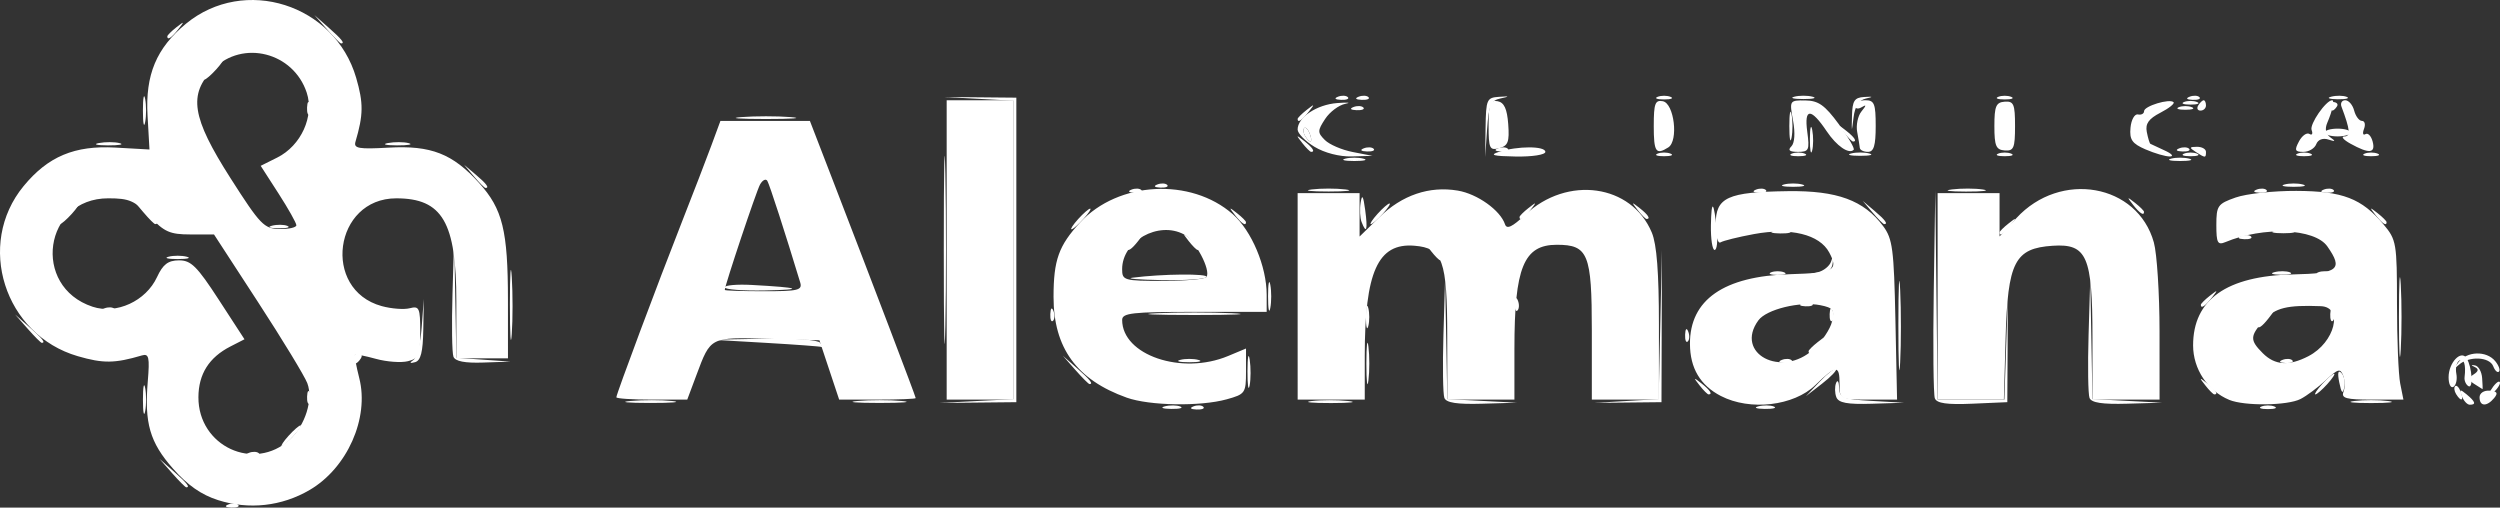 <?xml version="1.0" encoding="UTF-8" standalone="no"?>
<!-- Created with Inkscape (http://www.inkscape.org/) -->

<svg
   width="170.881mm"
   height="34.696mm"
   viewBox="0 0 170.881 34.696"
   version="1.1"
   id="svg928"
   xmlnsSvg="http://www.w3.org/2000/svg"
   xmlns="http://www.w3.org/2000/svg">
  <rect x="0" y="0" width="170.881" height="34.696" fill="#333333" stroke="none"/>
  <defs
     id="defs925" />
  <g
     id="layer1"
     transform="translate(157.385,-96.367)"
     style="fill:#ffffff;fill-opacity:1">
    <g
       id="g3869"
       style="fill:#ffffff;fill-opacity:1">
      <path
         style="fill:#ffffff;stroke-width:0.353;fill-opacity:1"
         d="m -137.657,126.15 c 0.351,-0.388 0.718,-0.706 0.815,-0.706 0.097,0 -0.111,0.318 -0.462,0.706 -0.351,0.388 -0.718,0.706 -0.815,0.706 -0.097,0 0.111,-0.318 0.462,-0.706 z m 61.846,-2.005 c 0.255,-0.102 0.559,-0.089 0.676,0.028 0.117,0.117 -0.091,0.201 -0.463,0.185 -0.411,-0.017 -0.495,-0.101 -0.213,-0.213 z m -38.465,-0.371 c 0.83,-0.074 2.1,-0.073 2.822,0.002 0.722,0.076 0.044,0.137 -1.509,0.135 -1.552,-0.001 -2.143,-0.063 -1.314,-0.138 z m 15.513,3.5e-4 c 0.825,-0.074 2.174,-0.074 2.999,0 0.825,0.074 0.15,0.135 -1.499,0.135 -1.649,0 -2.324,-0.061 -1.499,-0.135 z m 8.114,0.005 2.558,-0.13 V 113.45 103.251 l -2.381,-0.127 -2.381,-0.127 2.469,0.023 2.469,0.023 v 10.407 10.407 l -2.646,0.027 -2.646,0.027 2.558,-0.13 z m 22.923,-10e-4 c 0.626,-0.078 1.738,-0.079 2.469,-0.003 0.732,0.076 0.22,0.14 -1.139,0.142 -1.358,10e-4 -1.957,-0.061 -1.331,-0.139 z m 9.068,-0.209 c -0.098,-0.255 -0.127,-2.2 -0.064,-4.322 l 0.114,-3.858 0.075,4.129 0.075,4.129 2.381,0.123 2.381,0.123 -2.392,0.069 c -1.702,0.049 -2.444,-0.065 -2.57,-0.395 z m 12.45,0.207 2.196,-0.128 0.112,-5.1 0.112,-5.1 -0.015,5.204 -0.015,5.204 -2.293,0.024 -2.293,0.024 2.196,-0.128 z m 14.341,-0.261 c -0.109,-0.285 -0.117,-0.721 -0.017,-0.97 0.1,-0.249 0.194,-0.103 0.21,0.324 0.025,0.701 0.244,0.789 2.233,0.902 l 2.205,0.125 -2.216,0.068 c -1.668,0.051 -2.265,-0.06 -2.415,-0.45 z m 6.734,0.082 c -0.099,-0.257 -0.133,-3.559 -0.075,-7.336 l 0.104,-6.869 0.08,7.144 0.08,7.144 h 2.281 2.281 l 0.12,-3.529 0.12,-3.529 -0.019,3.617 -0.019,3.617 -2.386,0.104 c -1.733,0.076 -2.435,-0.024 -2.566,-0.363 z m 10.572,-0.029 c -0.098,-0.255 -0.127,-2.2 -0.064,-4.322 l 0.114,-3.858 0.075,4.129 0.075,4.129 2.381,0.123 2.381,0.123 -2.392,0.069 c -1.702,0.049 -2.444,-0.065 -2.57,-0.395 z m 18.104,0.208 c 0.631,-0.078 1.662,-0.078 2.293,0 0.631,0.078 0.115,0.142 -1.147,0.142 -1.261,0 -1.777,-0.064 -1.147,-0.142 z m 7.35,-0.324 c -0.186,-0.484 -0.134,-0.506 0.315,-0.133 0.612,0.508 0.676,0.712 0.222,0.712 -0.173,0 -0.415,-0.261 -0.537,-0.579 z m 1.205,0.072 c 0,-0.285 0.301,-0.485 0.688,-0.455 0.52,0.039 0.595,0.163 0.31,0.507 -0.502,0.604 -0.997,0.579 -0.997,-0.052 z m -53.314,-0.816 c -0.439,-0.56 -0.426,-0.572 0.133,-0.133 0.588,0.461 0.775,0.751 0.484,0.751 -0.073,0 -0.351,-0.278 -0.617,-0.617 z m 13.59,-4.145 c 7.05e-4,-2.716 0.056,-3.781 0.123,-2.366 0.067,1.415 0.067,3.638 -0.001,4.939 -0.068,1.301 -0.123,0.143 -0.122,-2.573 z m 28.965,4.057 c 0.351,-0.388 0.718,-0.706 0.815,-0.706 0.097,0 -0.111,0.318 -0.462,0.706 -0.351,0.388 -0.718,0.706 -0.815,0.706 -0.097,0 0.111,-0.318 0.462,-0.706 z m 8.643,-0.465 c 0,-1.008 0.859,-1.907 1.237,-1.296 0.374,0.605 0.466,2.117 0.116,1.901 -0.172,-0.106 -0.29,-0.38 -0.261,-0.608 0.106,-0.862 -0.044,-1.331 -0.364,-1.133 -0.182,0.113 -0.271,0.515 -0.198,0.895 0.073,0.38 -0.016,0.783 -0.198,0.895 -0.182,0.113 -0.331,-0.182 -0.331,-0.655 z m -93.866,-0.505 -0.855,-0.97 0.97,0.855 c 0.907,0.799 1.132,1.085 0.855,1.085 -0.063,0 -0.5,-0.437 -0.97,-0.97 z m 7.17,-0.684 c 0.34,-0.089 0.895,-0.089 1.235,0 0.34,0.089 0.062,0.161 -0.617,0.161 -0.679,0 -0.957,-0.073 -0.617,-0.161 z m 41.121,0.002 c 0.255,-0.102 0.559,-0.089 0.676,0.028 0.117,0.117 -0.091,0.201 -0.463,0.185 -0.411,-0.017 -0.495,-0.101 -0.213,-0.213 z m 34.219,0 c 0.255,-0.102 0.559,-0.089 0.676,0.028 0.117,0.117 -0.091,0.201 -0.463,0.185 -0.411,-0.017 -0.495,-0.101 -0.213,-0.213 z M -122.532,117.155 c 7e-4,-2.134 0.059,-2.962 0.129,-1.839 0.07,1.123 0.07,2.869 -10e-4,3.881 -0.071,1.012 -0.128,0.093 -0.128,-2.041 z m 88.768,3.218 c 0,-0.073 0.278,-0.351 0.617,-0.617 0.56,-0.439 0.572,-0.426 0.133,0.133 -0.461,0.588 -0.751,0.775 -0.751,0.484 z m -8.439,-1.131 c 0.017,-0.411 0.101,-0.495 0.213,-0.213 0.102,0.255 0.089,0.559 -0.028,0.676 -0.117,0.117 -0.201,-0.091 -0.185,-0.463 z m 39.13,-0.633 c 0,-0.073 0.278,-0.351 0.617,-0.617 0.56,-0.439 0.572,-0.426 0.133,0.133 -0.461,0.588 -0.751,0.775 -0.751,0.484 z m 4.967,-0.778 c 0.017,-0.411 0.101,-0.495 0.213,-0.213 0.102,0.255 0.089,0.559 -0.028,0.676 -0.117,0.117 -0.201,-0.091 -0.185,-0.463 z m -72.604,-1.205 c 0,-0.873 0.069,-1.23 0.153,-0.794 0.084,0.437 0.084,1.151 0,1.587 -0.084,0.437 -0.153,0.079 -0.153,-0.794 z m 16.865,0.5 c 0.017,-0.411 0.101,-0.495 0.213,-0.213 0.102,0.255 0.089,0.559 -0.028,0.676 -0.117,0.117 -0.201,-0.091 -0.185,-0.463 z m -92.015,-3.212 c 0.34,-0.089 0.895,-0.089 1.235,0 0.34,0.089 0.062,0.161 -0.617,0.161 -0.679,0 -0.957,-0.073 -0.617,-0.161 z m 105.42,-2.138 c 0.031,-1.844 0.202,-1.695 0.405,0.353 0.072,0.728 0.004,1.323 -0.151,1.323 -0.155,0 -0.269,-0.754 -0.254,-1.676 z m -23.879,-0.239 c -0.106,-0.277 -0.134,-0.872 -0.062,-1.323 0.097,-0.603 0.179,-0.47 0.31,0.504 0.185,1.37 0.087,1.692 -0.248,0.819 z m 34.93,-0.643 -0.672,-0.794 0.794,0.672 c 0.746,0.632 0.954,0.915 0.672,0.915 -0.067,0 -0.424,-0.357 -0.794,-0.794 z m 17.804,-0.529 c -0.439,-0.56 -0.426,-0.572 0.133,-0.133 0.34,0.266 0.617,0.544 0.617,0.617 0,0.29 -0.29,0.103 -0.751,-0.484 z m -66.696,-1.388 c 0.255,-0.102 0.559,-0.089 0.676,0.028 0.117,0.117 -0.091,0.201 -0.463,0.185 -0.411,-0.017 -0.495,-0.101 -0.213,-0.213 z m 42.84,-0.002 c 0.34,-0.089 0.895,-0.089 1.235,0 0.34,0.089 0.062,0.161 -0.617,0.161 -0.679,0 -0.957,-0.073 -0.617,-0.161 z m 34.219,0 c 0.34,-0.089 0.895,-0.089 1.235,0 0.34,0.089 0.062,0.161 -0.617,0.161 -0.679,0 -0.957,-0.073 -0.617,-0.161 z m -64.206,-1.764 c 0.34,-0.089 0.895,-0.089 1.235,0 0.34,0.089 0.062,0.161 -0.617,0.161 -0.679,0 -0.957,-0.073 -0.617,-0.161 z m 56.444,0 c 0.34,-0.089 0.895,-0.089 1.235,0 0.34,0.089 0.062,0.161 -0.617,0.161 -0.679,0 -0.957,-0.073 -0.617,-0.161 z M -55.842,105.074 c 0.027,-1.907 0.083,-2.034 0.911,-2.088 0.744,-0.049 0.76,-0.031 0.105,0.111 -0.663,0.144 -0.797,0.45 -0.911,2.088 l -0.134,1.92 0.029,-2.03 z m 22.167,0.792 c 0.004,-0.776 0.076,-1.052 0.161,-0.613 0.084,0.439 0.081,1.074 -0.007,1.411 -0.088,0.337 -0.157,-0.022 -0.153,-0.798 z m -34.706,0.265 c -0.439,-0.56 -0.426,-0.572 0.133,-0.133 0.588,0.461 0.775,0.751 0.484,0.751 -0.073,0 -0.351,-0.278 -0.617,-0.617 z m 59.951,0.376 c 0.255,-0.102 0.559,-0.089 0.676,0.028 0.117,0.117 -0.091,0.201 -0.463,0.185 -0.411,-0.017 -0.495,-0.101 -0.213,-0.213 z M -30.797,104.278 c 0.026,-1.024 0.168,-1.243 0.831,-1.282 0.625,-0.037 0.648,-0.013 0.108,0.11 -0.467,0.106 -0.736,0.522 -0.831,1.282 -0.134,1.078 -0.138,1.074 -0.108,-0.11 z m 32.311,1.147 c 0,-0.146 0.397,-0.265 0.882,-0.265 0.485,0 0.882,0.119 0.882,0.265 0,0.146 -0.397,0.265 -0.882,0.265 -0.485,0 -0.882,-0.119 -0.882,-0.265 z M -68.689,104.498 c 0,-0.073 0.278,-0.351 0.617,-0.617 0.56,-0.439 0.572,-0.426 0.133,0.133 -0.461,0.588 -0.751,0.775 -0.751,0.484 z m 3.814,-0.813 c 0.255,-0.102 0.559,-0.089 0.676,0.028 0.117,0.117 -0.091,0.201 -0.463,0.185 -0.411,-0.017 -0.495,-0.101 -0.213,-0.213 z m 56.422,0.007 c 0.243,-0.098 0.639,-0.098 0.882,0 0.243,0.098 0.044,0.178 -0.441,0.178 -0.485,0 -0.684,-0.08 -0.441,-0.178 z m -57.481,-0.713 c 0.255,-0.102 0.559,-0.089 0.676,0.028 0.117,0.117 -0.091,0.201 -0.463,0.185 -0.411,-0.017 -0.495,-0.101 -0.213,-0.213 z m 1.411,0 c 0.255,-0.102 0.559,-0.089 0.676,0.028 0.117,0.117 -0.091,0.201 -0.463,0.185 -0.411,-0.017 -0.495,-0.101 -0.213,-0.213 z m 20.439,0.007 c 0.243,-0.098 0.639,-0.098 0.882,0 0.243,0.098 0.044,0.178 -0.441,0.178 -0.485,0 -0.684,-0.08 -0.441,-0.178 z m 9.349,-0.01 c 0.34,-0.089 0.895,-0.089 1.235,0 0.34,0.089 0.062,0.161 -0.617,0.161 -0.679,0 -0.957,-0.073 -0.617,-0.161 z m 13.935,0.01 c 0.243,-0.098 0.639,-0.098 0.882,0 0.243,0.098 0.044,0.178 -0.441,0.178 -0.485,0 -0.684,-0.08 -0.441,-0.178 z m 13.075,-0.007 c 0.255,-0.102 0.559,-0.089 0.676,0.028 0.117,0.117 -0.091,0.201 -0.463,0.185 -0.411,-0.017 -0.495,-0.101 -0.213,-0.213 z m 9.686,-0.004 c 0.343,-0.089 0.819,-0.084 1.058,0.013 0.239,0.097 -0.042,0.17 -0.624,0.163 -0.582,-0.007 -0.778,-0.086 -0.434,-0.176 z"
         id="path3881" />
      <path
         style="fill:#ffffff;stroke-width:0.353;fill-opacity:1"
         d="m -63.99,121.212 c 0,-1.261 0.064,-1.777 0.142,-1.147 0.078,0.631 0.078,1.662 0,2.293 -0.078,0.631 -0.142,0.115 -0.142,-1.147 z m -74.807,-9.417 c 0.343,-0.089 0.82,-0.084 1.058,0.013 0.239,0.097 -0.042,0.17 -0.624,0.163 -0.582,-0.007 -0.777,-0.086 -0.434,-0.176 z m 71.078,-2.48 c 0.631,-0.078 1.662,-0.078 2.293,0 0.631,0.078 0.115,0.142 -1.147,0.142 -1.261,0 -1.777,-0.064 -1.147,-0.142 z m 43.751,-3.5e-4 c 0.634,-0.079 1.587,-0.077 2.117,0.004 0.53,0.081 0.011,0.145 -1.153,0.143 -1.164,-0.002 -1.598,-0.068 -0.964,-0.146 z m -30.963,-2.567 c 1.281,-0.41 3.175,-0.41 3.175,0 0,0.198 -0.888,0.337 -2.028,0.318 -1.548,-0.027 -1.82,-0.102 -1.147,-0.318 z m 10.848,0.119 c 0.243,-0.098 0.639,-0.098 0.882,0 0.243,0.098 0.044,0.178 -0.441,0.178 -0.485,0 -0.684,-0.08 -0.441,-0.178 z m 9.172,0 c 0.243,-0.098 0.639,-0.098 0.882,0 0.243,0.098 0.044,0.178 -0.441,0.178 -0.485,0 -0.684,-0.08 -0.441,-0.178 z m 4.057,-0.01 c 0.34,-0.089 0.895,-0.089 1.235,0 0.34,0.089 0.062,0.161 -0.617,0.161 -0.679,0 -0.957,-0.073 -0.617,-0.161 z m 10.054,0.01 c 0.243,-0.098 0.639,-0.098 0.882,0 0.243,0.098 0.044,0.178 -0.441,0.178 -0.485,0 -0.684,-0.08 -0.441,-0.178 z m 13.494,-0.119 c -0.452,-0.292 -0.439,-0.343 0.088,-0.347 0.34,-0.003 0.617,0.153 0.617,0.347 0,0.43 -0.04,0.43 -0.706,0 z m 6.967,0.119 c 0.243,-0.098 0.639,-0.098 0.882,0 0.243,0.098 0.044,0.178 -0.441,0.178 -0.485,0 -0.684,-0.08 -0.441,-0.178 z m 4.586,0 c 0.243,-0.098 0.639,-0.098 0.882,0 0.243,0.098 0.044,0.178 -0.441,0.178 -0.485,0 -0.684,-0.08 -0.441,-0.178 z m -68.417,-0.36 c 0.255,-0.102 0.559,-0.089 0.676,0.028 0.117,0.117 -0.091,0.201 -0.463,0.185 -0.411,-0.017 -0.495,-0.101 -0.213,-0.213 z m 29.09,-1.523 c 0,-0.873 0.069,-1.23 0.153,-0.794 0.084,0.437 0.084,1.151 0,1.587 -0.084,0.437 -0.153,0.079 -0.153,-0.794 z m 3.739,0.441 c -0.439,-0.56 -0.426,-0.572 0.133,-0.133 0.588,0.461 0.775,0.751 0.484,0.751 -0.073,0 -0.351,-0.278 -0.617,-0.617 z m 24.21,-1.852 c 0.12,-0.194 0.288,-0.353 0.374,-0.353 0.086,0 0.156,0.159 0.156,0.353 0,0.194 -0.168,0.353 -0.374,0.353 -0.205,0 -0.275,-0.159 -0.156,-0.353 z"
         id="path3879" />
      <path
         style="fill:#ffffff;stroke-width:0.353;fill-opacity:1"
         d="m -141.78,130.848 c 0.255,-0.102 0.559,-0.089 0.676,0.028 0.117,0.117 -0.091,0.201 -0.463,0.185 -0.411,-0.017 -0.495,-0.101 -0.213,-0.213 z m -3.841,-2.14 -0.855,-0.97 0.97,0.855 c 0.907,0.799 1.132,1.085 0.855,1.085 -0.063,0 -0.5,-0.437 -0.97,-0.97 z m 5.252,-1.388 c 0.255,-0.102 0.559,-0.089 0.676,0.028 0.117,0.117 -0.091,0.201 -0.463,0.185 -0.411,-0.017 -0.495,-0.101 -0.213,-0.213 z m -7.246,-3.64 c 0,-0.873 0.069,-1.23 0.153,-0.794 0.084,0.437 0.084,1.151 0,1.587 -0.084,0.437 -0.153,0.079 -0.153,-0.794 z m 69.849,0.461 c 0.343,-0.089 0.819,-0.084 1.058,0.013 0.239,0.097 -0.042,0.17 -0.624,0.163 -0.582,-0.007 -0.778,-0.086 -0.434,-0.176 z m 40.569,0 c 0.343,-0.089 0.819,-0.084 1.058,0.013 0.239,0.097 -0.042,0.17 -0.624,0.163 -0.582,-0.007 -0.778,-0.086 -0.434,-0.176 z m 34.389,0.011 c 0.243,-0.098 0.639,-0.098 0.882,0 0.243,0.098 0.044,0.178 -0.441,0.178 -0.485,0 -0.684,-0.08 -0.441,-0.178 z m -133.587,-0.678 c 0.017,-0.411 0.101,-0.495 0.213,-0.213 0.102,0.255 0.089,0.559 -0.028,0.676 -0.117,0.117 -0.201,-0.091 -0.185,-0.463 z m 43.52,-10.025 c 0,-5.724 0.049,-8.065 0.108,-5.203 0.059,2.862 0.059,7.545 0,10.407 -0.059,2.862 -0.108,0.52 -0.108,-5.203 z m 103.37,9.854 c -0.128,-0.207 -0.157,-0.452 -0.064,-0.544 0.092,-0.092 0.262,0.077 0.377,0.376 0.239,0.622 0.035,0.731 -0.313,0.168 z m 2.343,-0.225 c 0.257,-0.428 0.543,-0.702 0.636,-0.609 0.093,0.093 -0.117,0.443 -0.467,0.778 -0.607,0.582 -0.615,0.574 -0.169,-0.169 z m -84.954,-1.339 c 0.003,-0.97 0.071,-1.325 0.152,-0.789 0.081,0.536 0.079,1.33 -0.005,1.764 -0.084,0.434 -0.15,-0.005 -0.147,-0.975 z m 39.135,0.694 c 0.528,-0.555 1.023,-0.938 1.1,-0.852 0.077,0.087 -0.354,0.541 -0.959,1.009 l -1.1,0.852 z m 26.336,0.276 c -0.439,-0.56 -0.426,-0.572 0.133,-0.133 0.588,0.461 0.775,0.751 0.484,0.751 -0.073,0 -0.351,-0.278 -0.617,-0.617 z m 9.155,-0.203 c -0.131,-0.644 -0.082,-0.876 0.139,-0.655 0.188,0.188 0.28,0.637 0.203,0.997 -0.103,0.485 -0.192,0.396 -0.342,-0.342 z m 9.234,0.11 c -0.44,-0.289 -0.448,-0.399 -0.048,-0.657 0.338,-0.218 0.362,-0.367 0.079,-0.503 -0.279,-0.134 -0.273,-0.168 0.021,-0.111 0.232,0.045 0.448,0.43 0.479,0.855 0.031,0.425 0.044,0.771 0.028,0.768 -0.016,-0.003 -0.267,-0.162 -0.558,-0.353 z M 6.589,118.037 c 0,-2.425 0.056,-3.418 0.125,-2.205 0.069,1.213 0.069,3.197 0,4.41 -0.069,1.213 -0.125,0.22 -0.125,-2.205 z m 6.445,3.367 c -0.251,-0.655 -1.66,-0.717 -2.348,-0.103 -0.421,0.375 -0.425,0.349 -0.027,-0.176 0.575,-0.76 1.904,-0.803 2.505,-0.08 0.245,0.296 0.364,0.62 0.263,0.721 -0.101,0.101 -0.277,-0.062 -0.392,-0.361 z m -146.281,-0.544 c 0,-0.194 0.168,-0.353 0.374,-0.353 0.205,0 0.275,0.159 0.156,0.353 -0.12,0.194 -0.288,0.353 -0.374,0.353 -0.086,0 -0.156,-0.159 -0.156,-0.353 z m 4.124,0.107 c 0.231,-0.165 0.484,-1.169 0.562,-2.232 l 0.142,-1.933 -0.033,2.089 c -0.024,1.538 -0.173,2.126 -0.562,2.232 -0.369,0.1 -0.402,0.052 -0.109,-0.156 z m 2.732,-0.218 c -0.098,-0.255 -0.127,-2.2 -0.064,-4.322 l 0.114,-3.858 0.075,4.127 0.075,4.127 1.852,0.13 1.852,0.13 -1.863,0.065 c -1.263,0.044 -1.92,-0.084 -2.041,-0.398 z m 21.367,-0.947 -3.704,-0.215 3.595,-0.069 c 2.094,-0.04 3.686,0.078 3.813,0.284 0.12,0.194 0.169,0.322 0.109,0.284 -0.06,-0.038 -1.776,-0.166 -3.813,-0.284 z m -50.474,-0.97 -0.855,-0.97 0.97,0.855 c 0.907,0.799 1.132,1.085 0.855,1.085 -0.063,0 -0.5,-0.437 -0.97,-0.97 z m 91.478,-0.794 c 0,-0.679 0.073,-0.957 0.161,-0.617 0.089,0.34 0.089,0.895 0,1.235 -0.089,0.34 -0.161,0.062 -0.161,-0.617 z m -21.573,-0.206 c 0.017,-0.411 0.101,-0.495 0.213,-0.213 0.102,0.255 0.089,0.559 -0.028,0.676 -0.117,0.117 -0.201,-0.091 -0.185,-0.463 z m 53.269,0 c 0.017,-0.411 0.101,-0.495 0.213,-0.213 0.102,0.255 0.089,0.559 -0.028,0.676 -0.117,0.117 -0.201,-0.091 -0.185,-0.463 z m -45.977,-0.056 c 1.407,-0.067 3.709,-0.067 5.115,0 1.407,0.067 0.256,0.122 -2.558,0.122 -2.813,0 -3.964,-0.055 -2.558,-0.122 z m -71.945,-0.332 c 0.255,-0.102 0.559,-0.089 0.676,0.028 0.117,0.117 -0.091,0.201 -0.463,0.185 -0.411,-0.017 -0.495,-0.101 -0.213,-0.213 z m 116.064,-0.353 c 0.255,-0.102 0.559,-0.089 0.676,0.028 0.117,0.117 -0.091,0.201 -0.463,0.185 -0.411,-0.017 -0.495,-0.101 -0.213,-0.213 z m 27.23,0.108 c 0,-0.073 0.278,-0.351 0.617,-0.617 0.56,-0.439 0.572,-0.426 0.133,0.133 -0.461,0.588 -0.751,0.775 -0.751,0.484 z M -107.848,116.008 c -1.2e-4,-0.146 0.833,-0.219 1.852,-0.164 3.335,0.181 3.665,0.322 0.882,0.376 -1.504,0.029 -2.734,-0.066 -2.734,-0.212 z m 27.87,-0.66 c 2.043,-0.262 5.214,-0.291 5.062,-0.046 -0.09,0.146 -1.465,0.241 -3.054,0.212 -1.589,-0.029 -2.493,-0.104 -2.008,-0.166 z m 43.656,-0.368 c 0.243,-0.098 0.639,-0.098 0.882,0 0.243,0.098 0.044,0.178 -0.441,0.178 -0.485,0 -0.684,-0.08 -0.441,-0.178 z m 3.153,0.005 c 0.425,-0.092 0.852,-0.436 0.95,-0.763 0.128,-0.429 0.158,-0.398 0.106,0.11 -0.049,0.479 -0.354,0.724 -0.95,0.763 -0.736,0.048 -0.753,0.031 -0.106,-0.11 z m 31.249,-0.016 c 0.343,-0.089 0.819,-0.084 1.058,0.013 0.239,0.097 -0.042,0.17 -0.624,0.163 -0.582,-0.007 -0.778,-0.086 -0.434,-0.176 z m 2.992,0.011 c 0.243,-0.098 0.639,-0.098 0.882,0 0.243,0.098 0.044,0.178 -0.441,0.178 -0.485,0 -0.684,-0.08 -0.441,-0.178 z m -60.635,-1.442 c -0.439,-0.56 -0.426,-0.572 0.133,-0.133 0.588,0.461 0.775,0.751 0.484,0.751 -0.073,0 -0.351,-0.278 -0.617,-0.617 z m -20.769,-0.221 c 0,-0.073 0.278,-0.351 0.617,-0.617 0.56,-0.439 0.572,-0.426 0.133,0.133 -0.461,0.588 -0.751,0.775 -0.751,0.484 z m 4.188,-0.484 c -0.439,-0.56 -0.426,-0.572 0.133,-0.133 0.588,0.461 0.775,0.751 0.484,0.751 -0.073,0 -0.351,-0.278 -0.617,-0.617 z m 71.946,-0.329 c 0.255,-0.102 0.559,-0.089 0.676,0.028 0.117,0.117 -0.091,0.201 -0.463,0.185 -0.411,-0.017 -0.495,-0.101 -0.213,-0.213 z m -31.942,-0.356 c 0.343,-0.089 0.819,-0.084 1.058,0.013 0.239,0.097 -0.042,0.17 -0.624,0.163 -0.582,-0.007 -0.778,-0.086 -0.434,-0.176 z m 15.427,0.111 c 0,-0.073 0.278,-0.351 0.617,-0.617 0.56,-0.439 0.572,-0.426 0.133,0.133 -0.461,0.588 -0.751,0.775 -0.751,0.484 z m 18.785,-0.11 c 0.34,-0.089 0.895,-0.089 1.235,0 0.34,0.089 0.062,0.161 -0.617,0.161 -0.679,0 -0.957,-0.073 -0.617,-0.161 z m -81.756,-0.815 c 0.351,-0.388 0.718,-0.706 0.815,-0.706 0.097,0 -0.111,0.318 -0.462,0.706 -0.351,0.388 -0.718,0.706 -0.815,0.706 -0.097,0 0.111,-0.318 0.462,-0.706 z m -69.144,-0.353 c 0.351,-0.388 0.718,-0.706 0.815,-0.706 0.097,0 -0.111,0.318 -0.462,0.706 -0.351,0.388 -0.718,0.706 -0.815,0.706 -0.097,0 0.111,-0.318 0.462,-0.706 z m 5.258,-0.088 -0.672,-0.794 0.794,0.672 c 0.746,0.632 0.954,0.915 0.672,0.915 -0.067,0 -0.424,-0.357 -0.794,-0.794 z m 74.601,0.176 c -0.439,-0.56 -0.426,-0.572 0.133,-0.133 0.34,0.266 0.617,0.544 0.617,0.617 0,0.29 -0.29,0.103 -0.751,-0.484 z m 9.746,-0.088 c 0.351,-0.388 0.718,-0.706 0.815,-0.706 0.097,0 -0.111,0.318 -0.462,0.706 -0.351,0.388 -0.718,0.706 -0.815,0.706 -0.097,0 0.111,-0.318 0.462,-0.706 z m 68.217,0.088 c -0.439,-0.56 -0.426,-0.572 0.133,-0.133 0.34,0.266 0.617,0.544 0.617,0.617 0,0.29 -0.29,0.103 -0.751,-0.484 z m -58.516,0.131 c 0,-0.073 0.278,-0.351 0.617,-0.617 0.56,-0.439 0.572,-0.426 0.133,0.133 -0.461,0.588 -0.751,0.775 -0.751,0.484 z m 8.069,-0.484 c -0.439,-0.56 -0.426,-0.572 0.133,-0.133 0.588,0.461 0.775,0.751 0.484,0.751 -0.073,0 -0.351,-0.278 -0.617,-0.617 z m -34.593,-1.388 c 0.255,-0.102 0.559,-0.089 0.676,0.028 0.117,0.117 -0.091,0.201 -0.463,0.185 -0.411,-0.017 -0.495,-0.101 -0.213,-0.213 z m 42.686,0 c 0.255,-0.102 0.559,-0.089 0.676,0.028 0.117,0.117 -0.091,0.201 -0.463,0.185 -0.411,-0.017 -0.495,-0.101 -0.213,-0.213 z m 34.219,0 c 0.255,-0.102 0.559,-0.089 0.676,0.028 0.117,0.117 -0.091,0.201 -0.463,0.185 -0.411,-0.017 -0.495,-0.101 -0.213,-0.213 z m 4.586,0 c 0.255,-0.102 0.559,-0.089 0.676,0.028 0.117,0.117 -0.091,0.201 -0.463,0.185 -0.411,-0.017 -0.495,-0.101 -0.213,-0.213 z m -126.438,-0.906 -0.672,-0.794 0.794,0.672 c 0.746,0.632 0.954,0.915 0.672,0.915 -0.067,0 -0.424,-0.357 -0.794,-0.794 z m -25.627,-2.278 c 0.439,-0.084 1.074,-0.081 1.411,0.007 0.337,0.088 -0.022,0.157 -0.798,0.153 -0.776,-0.004 -1.052,-0.076 -0.613,-0.161 z m 19.756,0 c 0.439,-0.084 1.074,-0.081 1.411,0.007 0.337,0.088 -0.022,0.157 -0.798,0.153 -0.776,-0.004 -1.052,-0.076 -0.613,-0.161 z m -16.753,-2.22 c 0,-0.873 0.069,-1.23 0.153,-0.794 0.084,0.437 0.084,1.151 0,1.587 -0.084,0.437 -0.153,0.079 -0.153,-0.794 z m 40.914,0.446 c 0.922,-0.073 2.43,-0.073 3.351,0 0.922,0.073 0.168,0.132 -1.676,0.132 -1.843,0 -2.597,-0.059 -1.676,-0.132 z m -29.694,-0.652 c 0.017,-0.411 0.101,-0.495 0.213,-0.213 0.102,0.255 0.089,0.559 -0.028,0.676 -0.117,0.117 -0.201,-0.091 -0.185,-0.463 z m -6.554,-2.616 c 0.351,-0.388 0.718,-0.706 0.815,-0.706 0.097,0 -0.111,0.318 -0.462,0.706 -0.351,0.388 -0.718,0.706 -0.815,0.706 -0.097,0 0.111,-0.318 0.462,-0.706 z m 7.911,-2.734 -0.855,-0.97 0.97,0.855 c 0.907,0.799 1.132,1.085 0.855,1.085 -0.063,0 -0.5,-0.437 -0.97,-0.97 z m -10.909,0.484 c 0,-0.073 0.278,-0.351 0.617,-0.617 0.56,-0.439 0.572,-0.426 0.133,0.133 -0.461,0.588 -0.751,0.775 -0.751,0.484 z"
         id="path3877" />
      <path
         style="fill:#ffffff;stroke-width:0.353;fill-opacity:1"
         d="m -67.542,106.399 c -0.631,-0.384 -1.147,-0.915 -1.147,-1.179 0,-0.831 1.305,-1.703 2.707,-1.809 0.743,-0.056 0.99,-0.032 0.549,0.054 -0.441,0.086 -1.061,0.551 -1.377,1.035 -0.526,0.803 -0.527,0.928 -0.016,1.439 0.308,0.308 1.166,0.677 1.907,0.82 l 1.347,0.261 -1.411,0.039 c -0.846,0.024 -1.87,-0.241 -2.558,-0.66 z m -0.319,-0.901 c -0.115,-0.299 -0.285,-0.469 -0.377,-0.376 -0.092,0.092 -0.063,0.337 0.064,0.544 0.348,0.563 0.551,0.454 0.313,-0.168 z m 57.136,1.085 c -0.93,-0.405 -1.111,-0.664 -1.035,-1.486 0.051,-0.547 0.28,-0.956 0.51,-0.907 0.23,0.049 0.418,-0.053 0.418,-0.226 0,-0.347 1.748,-0.877 2.015,-0.611 0.092,0.092 -0.314,0.417 -0.904,0.721 -0.795,0.411 -1.034,0.749 -0.926,1.308 0.08,0.415 0.19,0.781 0.245,0.814 0.055,0.033 0.496,0.239 0.981,0.458 0.485,0.219 0.644,0.403 0.353,0.408 -0.291,0.006 -1.036,-0.211 -1.656,-0.48 z m 2.627,0.284 c 0.243,-0.098 0.639,-0.098 0.882,0 0.243,0.098 0.044,0.178 -0.441,0.178 -0.485,0 -0.684,-0.08 -0.441,-0.178 z m -47.537,-1.942 c 0,-1.482 0.096,-1.738 0.617,-1.64 0.446,0.085 0.647,0.519 0.724,1.568 0.089,1.214 -0.012,1.481 -0.617,1.64 -0.658,0.172 -0.724,0.03 -0.724,-1.567 z m 11.289,0.033 c 0,-1.514 0.095,-1.772 0.617,-1.673 0.78,0.148 1.086,2.707 0.377,3.157 -0.849,0.538 -0.995,0.321 -0.995,-1.484 z m 9.403,1.417 c 0.228,-0.228 0.273,-0.913 0.118,-1.764 -0.252,-1.379 -0.244,-1.391 0.845,-1.378 0.888,0.011 1.325,0.321 2.277,1.615 0.648,0.88 1.107,1.672 1.021,1.758 -0.324,0.324 -1.163,-0.254 -1.846,-1.27 -1.08,-1.607 -1.545,-1.598 -1.328,0.025 0.17,1.27 0.117,1.386 -0.637,1.386 -0.577,0 -0.712,-0.111 -0.45,-0.372 z m 4.681,0.108 c -0.014,-0.146 -0.096,-0.643 -0.181,-1.105 -0.085,-0.462 0.046,-1.088 0.291,-1.391 0.35,-0.432 0.351,-0.494 0.005,-0.286 -0.243,0.146 -0.441,0.097 -0.441,-0.109 0,-0.205 0.318,-0.374 0.706,-0.374 0.611,0 0.706,0.235 0.706,1.764 0,1.333 -0.129,1.764 -0.529,1.764 -0.291,0 -0.541,-0.119 -0.555,-0.265 z m 9.198,-1.499 c 0,-1.361 0.111,-1.622 0.706,-1.667 0.616,-0.046 0.706,0.164 0.706,1.667 0,1.503 -0.089,1.713 -0.706,1.667 -0.595,-0.045 -0.706,-0.306 -0.706,-1.667 z m 20.819,1.048 c 0.211,-0.393 0.532,-0.623 0.714,-0.511 0.182,0.113 0.25,-0.008 0.15,-0.267 -0.151,-0.394 0.983,-2.034 1.406,-2.034 0.173,0 0.017,0.722 -0.333,1.535 -0.184,0.426 -0.11,0.775 0.211,1.003 0.383,0.273 0.352,0.305 -0.138,0.147 -0.381,-0.123 -0.71,0.004 -0.831,0.32 -0.11,0.288 -0.507,0.523 -0.881,0.523 -0.574,0 -0.62,-0.112 -0.297,-0.715 z m 3.522,0.157 c -0.485,-0.269 -0.673,-0.492 -0.417,-0.495 0.439,-0.005 0.395,-0.455 -0.198,-2.034 -0.091,-0.243 0.025,-0.441 0.258,-0.441 0.233,0 0.507,0.318 0.608,0.706 0.101,0.388 0.342,0.706 0.534,0.706 0.192,0 0.255,0.246 0.139,0.547 -0.116,0.301 -0.071,0.462 0.099,0.357 0.17,-0.105 0.391,0.125 0.492,0.511 0.212,0.809 -0.237,0.852 -1.514,0.143 z M -8.099,103.339 c 0.243,-0.098 0.639,-0.098 0.882,0 0.243,0.098 0.044,0.178 -0.441,0.178 -0.485,0 -0.684,-0.08 -0.441,-0.178 z"
         id="path3875" />
      <path
         style="fill:#ffffff;stroke-width:0.353;fill-opacity:1"
         d="m -54.997,106.507 c 0.255,-0.102 0.559,-0.089 0.676,0.028 0.117,0.117 -0.091,0.201 -0.463,0.185 -0.411,-0.017 -0.495,-0.101 -0.213,-0.213 z m -13.178,-0.841 c -0.128,-0.207 -0.157,-0.452 -0.064,-0.544 0.092,-0.092 0.262,0.077 0.377,0.376 0.239,0.622 0.035,0.731 -0.313,0.168 z m 69.901,-2.034 c -0.1,-0.162 0.042,-0.294 0.316,-0.294 0.274,0 0.416,0.132 0.316,0.294 -0.1,0.162 -0.242,0.294 -0.316,0.294 -0.074,0 -0.217,-0.132 -0.316,-0.294 z"
         id="path3873" />
      <path
         style="fill:#ffffff;stroke-width:0.353;fill-opacity:1"
         d="m -142.48,130.551 c -1.145,-0.365 -2.084,-1.021 -3.078,-2.15 -1.589,-1.805 -1.963,-3.102 -1.725,-5.976 0.136,-1.639 0.076,-1.904 -0.399,-1.764 -1.859,0.548 -2.648,0.558 -4.386,0.052 -5.019,-1.459 -6.986,-7.643 -3.701,-11.629 1.669,-2.025 3.487,-2.787 6.27,-2.63 l 2.331,0.132 -0.132,-2.331 c -0.157,-2.779 0.605,-4.6 2.62,-6.261 4,-3.298 10.178,-1.338 11.64,3.692 0.504,1.733 0.495,2.525 -0.047,4.368 -0.135,0.458 0.213,0.52 2.266,0.404 2.897,-0.164 4.374,0.414 6.185,2.418 1.607,1.778 1.968,3.247 1.97,8.014 l 0.002,3.969 h -1.764 -1.764 v -3.898 c 0,-5.403 -0.954,-7.038 -4.108,-7.038 -4.262,0 -5.108,6.231 -0.999,7.365 0.666,0.184 1.531,0.25 1.924,0.147 0.648,-0.169 0.714,-0.02 0.714,1.612 0,1.601 -0.092,1.822 -0.841,2.009 -0.462,0.116 -1.446,0.044 -2.185,-0.16 -0.739,-0.204 -1.385,-0.331 -1.434,-0.281 -0.05,0.05 0.083,0.77 0.294,1.601 0.692,2.728 -0.819,6.133 -3.389,7.64 -1.911,1.12 -4.151,1.368 -6.263,0.695 z m 4.901,-4.138 c 1.067,-0.98 1.618,-2.753 1.199,-3.856 -0.183,-0.48 -1.692,-2.964 -3.355,-5.519 l -3.023,-4.646 h -1.619 c -1.393,0 -1.781,-0.172 -2.783,-1.235 -1.01,-1.071 -1.384,-1.235 -2.826,-1.235 -4.401,0 -5.271,6.024 -1.07,7.411 1.632,0.539 3.641,-0.385 4.402,-2.023 0.406,-0.875 0.754,-1.141 1.499,-1.147 0.824,-0.006 1.234,0.399 2.725,2.693 l 1.756,2.701 -0.961,0.492 c -1.461,0.747 -2.18,1.884 -2.188,3.465 -0.018,3.352 3.813,5.131 6.244,2.899 z m 0.451,-14.65 c 0,-0.152 -0.549,-1.128 -1.219,-2.169 l -1.219,-1.892 1.131,-0.565 c 1.633,-0.816 2.547,-2.828 2.015,-4.438 -0.91,-2.756 -4.367,-3.635 -6.38,-1.622 -1.732,1.732 -1.484,3.313 1.174,7.473 2.036,3.187 2.293,3.453 3.351,3.471 0.631,0.011 1.147,-0.105 1.147,-0.257 z m 56.757,11.784 c -3.421,-1.222 -5.002,-3.399 -5.002,-6.885 0,-2.521 0.353,-3.507 1.823,-5.095 2.6,-2.81 7.562,-3.076 10.427,-0.56 1.291,1.134 2.318,3.572 2.318,5.505 v 1.172 h -4.939 c -4.247,0 -4.939,0.077 -4.939,0.552 0,2.408 4.067,3.791 7.243,2.464 l 1.223,-0.511 v 1.553 c 0,1.494 -0.05,1.567 -1.323,1.92 -1.796,0.499 -5.277,0.44 -6.832,-0.115 z m 5.456,-8.248 c 0.302,-0.489 -0.76,-2.492 -1.544,-2.911 -1.749,-0.936 -4.225,0.456 -4.225,2.376 0,0.769 0.121,0.803 2.801,0.803 1.541,0 2.876,-0.121 2.967,-0.268 z m 35.159,8.137 c -1.415,-0.733 -2.109,-1.901 -2.116,-3.565 -0.013,-3.012 2.31,-4.629 6.841,-4.762 3.011,-0.088 3.33,-0.265 2.677,-1.486 -0.661,-1.234 -2.642,-1.718 -5.143,-1.256 -1.073,0.198 -2.101,0.453 -2.284,0.566 -0.187,0.116 -0.332,-0.424 -0.332,-1.235 0,-1.843 0.798,-2.209 4.939,-2.265 3.362,-0.045 5.187,0.625 6.506,2.39 0.645,0.863 0.738,1.574 0.839,6.414 l 0.113,5.444 h -1.965 c -1.948,0 -1.965,-0.009 -1.965,-1.058 0,-1.334 -0.22,-1.326 -1.655,0.065 -1.476,1.43 -4.466,1.777 -6.454,0.748 z m 6.327,-3.194 c 0.578,-0.534 1.148,-1.385 1.266,-1.891 0.187,-0.802 0.084,-0.947 -0.803,-1.124 -1.386,-0.277 -3.679,0.284 -4.228,1.035 -1.661,2.272 1.594,3.984 3.765,1.98 z m 28.417,3.456 c -1.475,-0.61 -2.469,-2.109 -2.469,-3.723 0,-3.134 2.287,-4.753 6.85,-4.851 3.082,-0.066 3.424,-0.347 2.325,-1.916 -0.865,-1.235 -4.359,-1.381 -6.969,-0.292 -0.528,0.22 -0.617,0.053 -0.617,-1.164 0,-1.325 0.09,-1.453 1.323,-1.886 0.728,-0.256 2.593,-0.459 4.145,-0.451 3.166,0.015 4.463,0.514 5.955,2.287 0.887,1.054 0.924,1.271 0.924,5.437 0,2.386 0.099,4.835 0.22,5.441 l 0.22,1.102 H 4.744 c -1.766,0 -2.113,-0.095 -1.947,-0.529 0.112,-0.291 0.102,-0.792 -0.021,-1.114 -0.196,-0.511 -0.347,-0.471 -1.184,0.31 -0.528,0.492 -1.306,1.073 -1.73,1.291 -0.885,0.455 -3.831,0.491 -4.874,0.059 z m 5.417,-2.988 c 1.812,-0.937 2.41,-3.355 0.845,-3.415 -2.314,-0.089 -3.118,0.109 -3.881,0.958 -0.974,1.083 -0.984,1.358 -0.088,2.255 0.833,0.833 1.786,0.895 3.124,0.203 z M -115.256,123.521 c 0,-0.221 2.808,-7.73 4.491,-12.011 0.763,-1.94 1.665,-4.282 2.005,-5.203 l 0.618,-1.676 3.058,10e-4 3.058,0.001 1.532,3.968 c 2.776,7.19 5.7,14.872 5.7,14.977 0,0.057 -1.177,0.103 -2.616,0.103 h -2.616 l -0.675,-2.028 -0.675,-2.028 -3.534,-0.1 c -3.951,-0.112 -3.893,-0.141 -4.873,2.481 l -0.627,1.676 h -2.422 c -1.332,0 -2.422,-0.072 -2.422,-0.16 z m 12.561,-7.866 c -1.015,-3.353 -2.09,-6.673 -2.241,-6.924 -0.102,-0.17 -0.327,-0.058 -0.499,0.249 -0.252,0.45 -2.402,6.88 -2.41,7.205 -10e-4,0.049 1.199,0.088 2.668,0.088 2.379,0 2.649,-0.067 2.483,-0.617 z m 10.017,-2.205 v -10.231 h 2.293 2.293 v 10.231 10.231 h -2.293 -2.293 z m 23.989,3.175 v -7.056 h 2.117 2.117 v 1.483 1.483 l 1.349,-1.318 c 1.553,-1.516 3.42,-2.151 5.364,-1.822 1.34,0.226 2.908,1.346 3.228,2.304 0.119,0.358 0.495,0.182 1.374,-0.646 2.88,-2.714 7.277,-2.099 8.66,1.211 0.338,0.808 0.486,2.732 0.486,6.291 v 5.127 h -2.293 -2.293 v -4.708 c 0,-5.263 -0.25,-5.876 -2.395,-5.876 -2.261,0 -2.896,1.557 -2.896,7.1 v 3.484 h -2.293 -2.293 l -0.005,-4.322 c -0.006,-5.219 -0.302,-6.037 -2.242,-6.197 -2.5,-0.207 -3.397,1.782 -3.397,7.537 v 2.981 h -2.293 -2.293 z m 43.744,0 v -7.056 h 2.117 2.117 v 1.48 1.48 l 1.147,-1.249 c 3.013,-3.282 8.286,-2.35 9.4,1.66 0.212,0.765 0.387,3.494 0.388,6.065 l 0.002,4.674 h -2.293 -2.293 v -4.251 c 0,-5.549 -0.377,-6.417 -2.717,-6.263 -2.599,0.171 -3.076,1.104 -3.221,6.305 l -0.118,4.209 h -2.264 -2.264 z"
         id="path3871" />
    </g>
  </g>
</svg>
